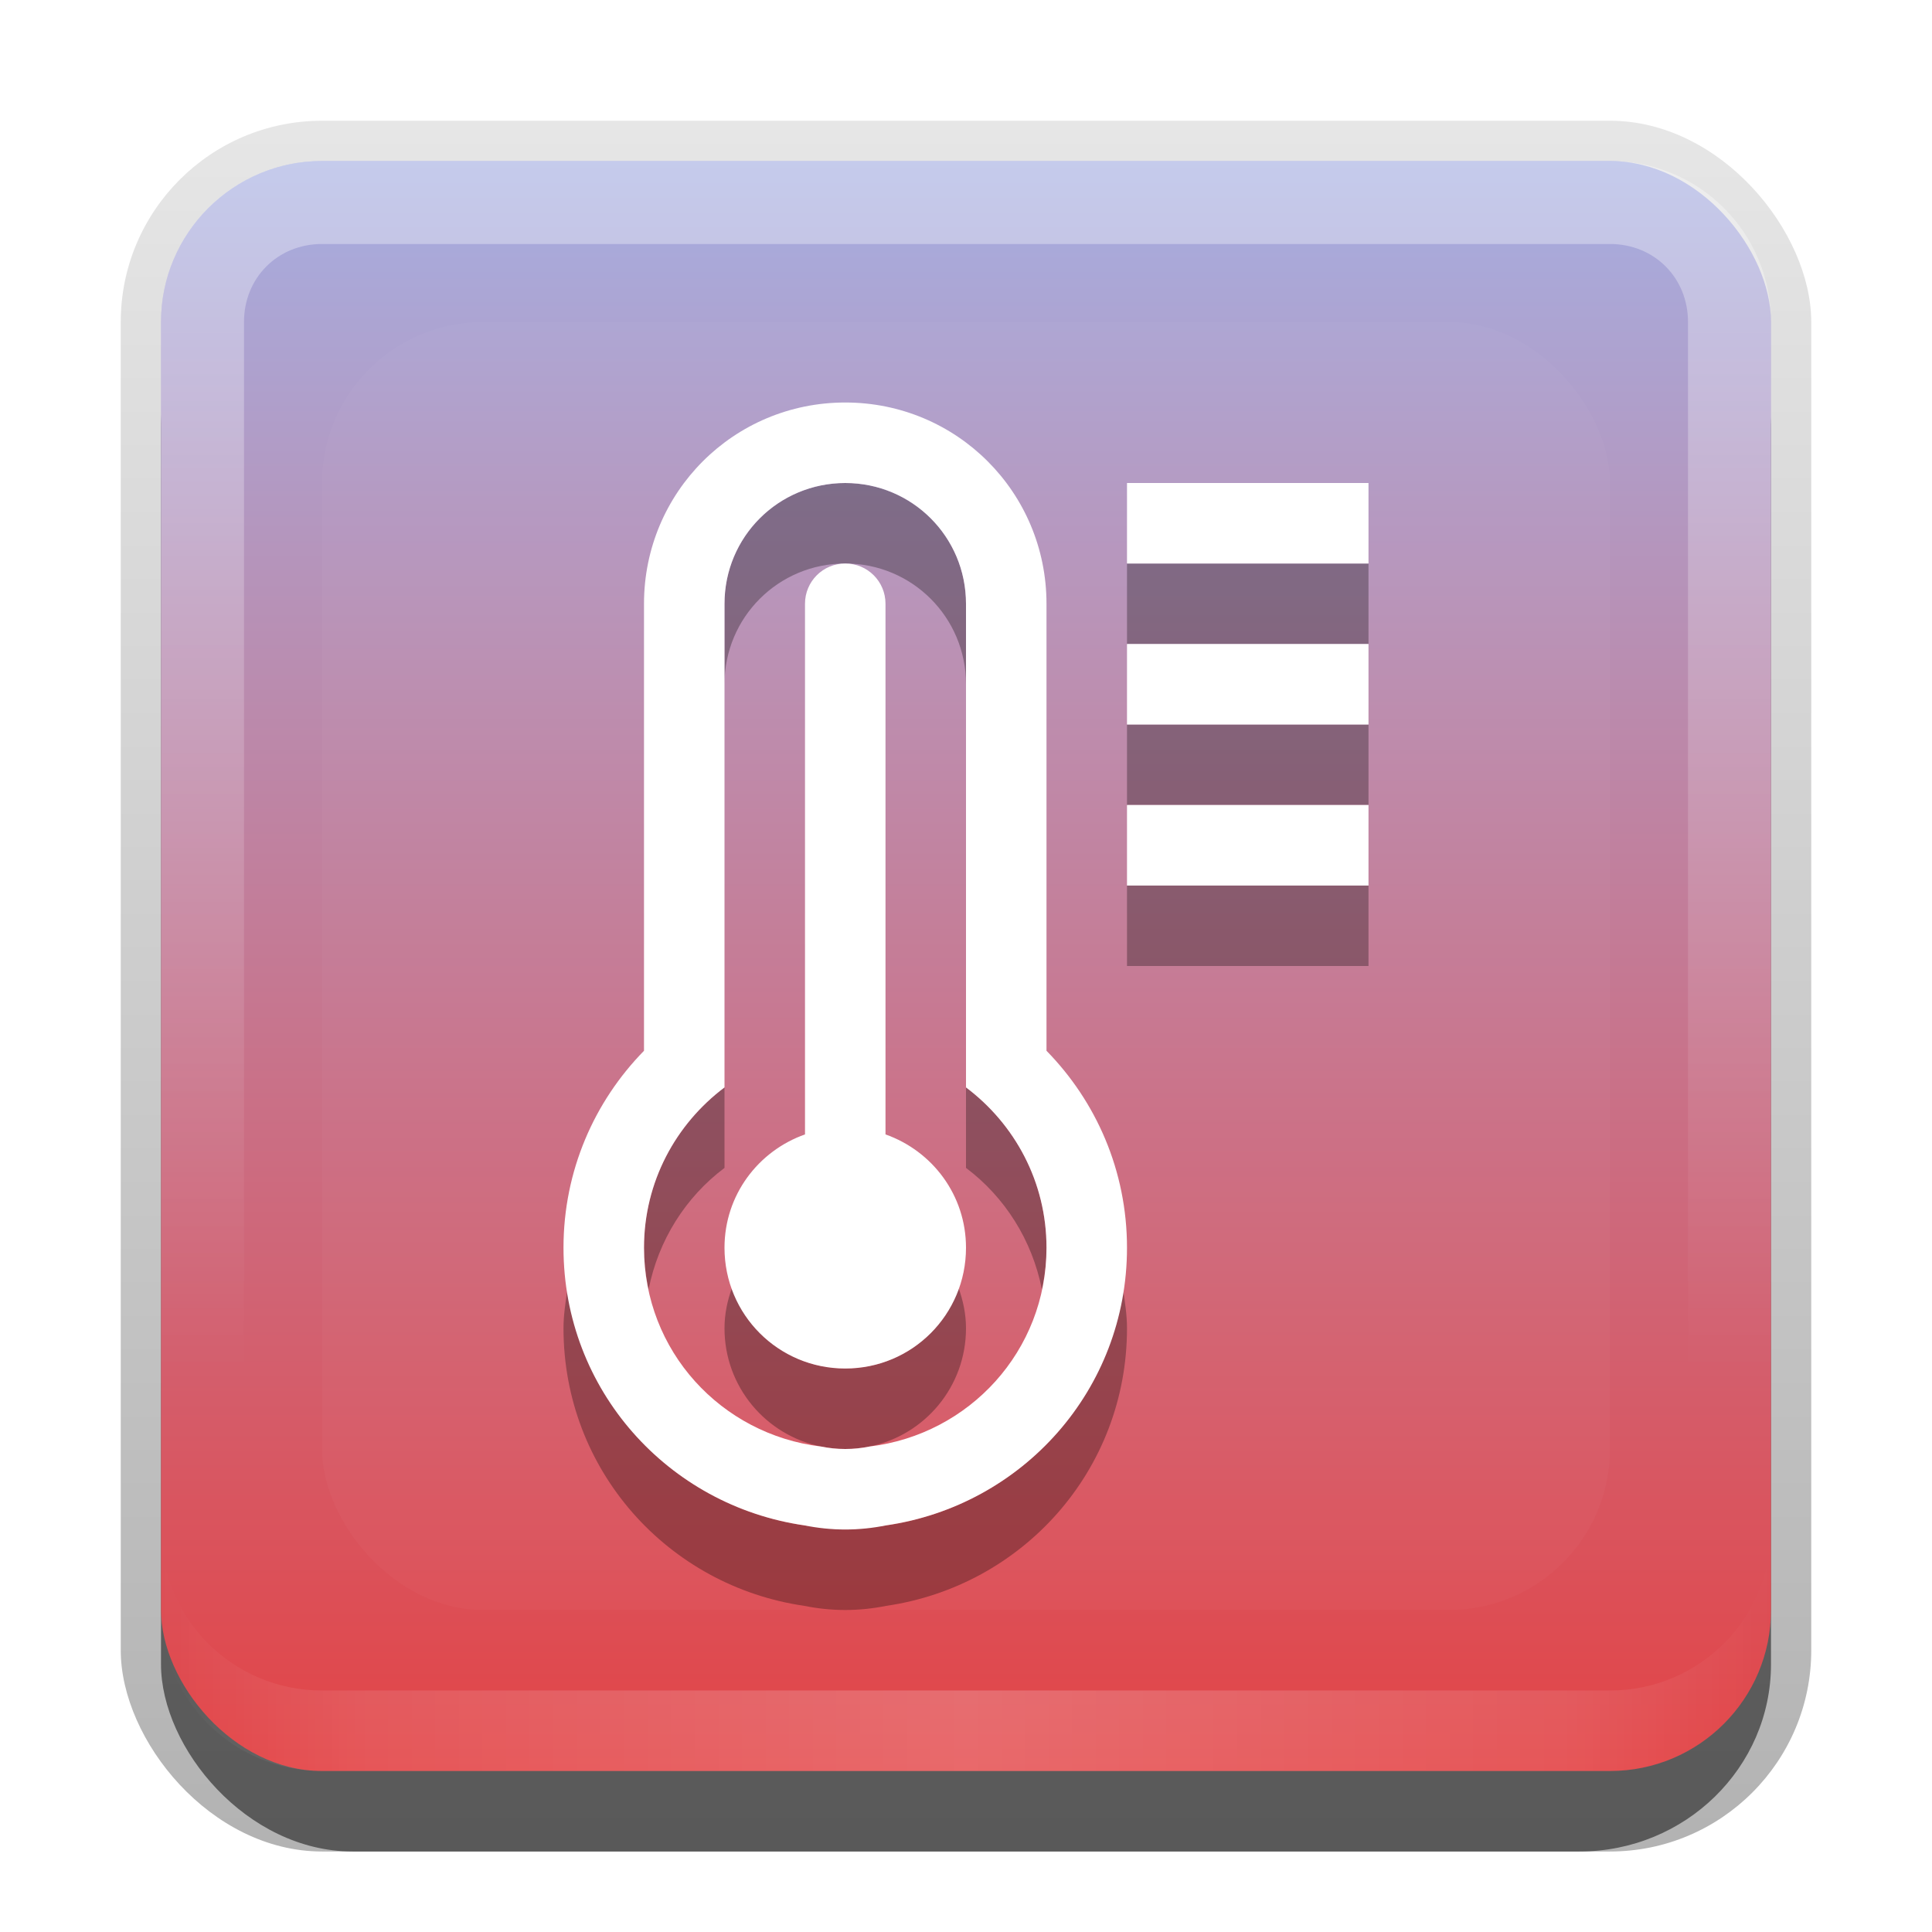 <?xml version="1.0" encoding="UTF-8" standalone="no"?>
<svg
   xmlns:dc="http://purl.org/dc/elements/1.1/"
   xmlns:cc="http://creativecommons.org/ns#"
   xmlns:rdf="http://www.w3.org/1999/02/22-rdf-syntax-ns#"
   xmlns:svg="http://www.w3.org/2000/svg"
   xmlns="http://www.w3.org/2000/svg"
   xmlns:sodipodi="http://sodipodi.sourceforge.net/DTD/sodipodi-0.dtd"
   xmlns:inkscape="http://www.inkscape.org/namespaces/inkscape"
   id="svg2"
   width="24"
   height="24"
   version="1.0"
   sodipodi:docname="psensor.svg"
   inkscape:version="0.92.2 5c3e80d, 2017-08-06">
  <sodipodi:namedview
     pagecolor="#ffffff"
     bordercolor="#666666"
     borderopacity="1"
     objecttolerance="10"
     gridtolerance="10"
     guidetolerance="10"
     inkscape:pageopacity="0"
     inkscape:pageshadow="2"
     inkscape:window-width="640"
     inkscape:window-height="480"
     id="namedview47"
     showgrid="false"
     inkscape:zoom="9.8333333"
     inkscape:cx="12"
     inkscape:cy="12"
     inkscape:window-x="0"
     inkscape:window-y="25"
     inkscape:window-maximized="0"
     inkscape:current-layer="svg2" />
  <defs
     id="defs4">
    <linearGradient
       id="linearGradient3335"
       x1="11.375"
       x2="11.375"
       y1="22"
       y2="-9.817"
       gradientUnits="userSpaceOnUse">
      <stop
         id="stop3330"
         offset="0" />
      <stop
         id="stop3333"
         stop-opacity="0"
         offset="1" />
    </linearGradient>
    <linearGradient
       id="linearGradient3181"
       x1="-3.061"
       x2="-3.061"
       y1="27.258"
       y2="7.254"
       gradientTransform="translate(12.119 -7.258)"
       gradientUnits="userSpaceOnUse">
      <stop
         id="stop3189"
         stop-color="#e34345"
         offset="0" />
      <stop
         id="stop3191"
         stop-color="#a6afe2"
         offset="1" />
    </linearGradient>
    <filter
       id="filter3194"
       x="-.18"
       y="-.18"
       width="1.36"
       height="1.36"
       color-interpolation-filters="sRGB">
      <feGaussianBlur
         id="feGaussianBlur3196"
         stdDeviation="1.2" />
    </filter>
    <clipPath
       id="clipPath2849">
      <rect
         id="rect2851"
         x="1"
         y="1"
         width="20"
         height="20"
         rx="2"
         ry="2"
         fill="#fff"
         fill-rule="evenodd" />
    </clipPath>
    <linearGradient
       id="linearGradient3845"
       x1="11"
       x2="21"
       y1="19.5"
       y2="19.5"
       gradientTransform="translate(1,-1)"
       gradientUnits="userSpaceOnUse"
       spreadMethod="reflect">
      <stop
         id="stop3833"
         stop-color="#fff"
         offset="0" />
      <stop
         id="stop3821"
         stop-color="#fff"
         stop-opacity=".498"
         offset=".75" />
      <stop
         id="stop3835"
         stop-color="#fff"
         stop-opacity="0"
         offset="1" />
    </linearGradient>
    <linearGradient
       id="linearGradient3961"
       x1="10"
       x2="10"
       y1="1"
       y2="16"
       gradientTransform="translate(1,-1)"
       gradientUnits="userSpaceOnUse">
      <stop
         id="stop3825"
         stop-color="#fff"
         offset="0" />
      <stop
         id="stop3829"
         stop-color="#fff"
         stop-opacity="0"
         offset="1" />
    </linearGradient>
  </defs>
  <g
     id="layer1"
     transform="translate(0,2)">
    <g
       id="g3337"
       transform="translate(1,-1)">
      <rect
         id="rect3371"
         x=".5"
         y=".5"
         width="21"
         height="21.5"
         rx="2.5"
         ry="2.5"
         fill="url(#linearGradient3335)"
         opacity=".3" />
      <rect
         id="rect2553"
         x="1"
         y="2"
         width="20"
         height="20"
         rx="2.381"
         ry="2.326"
         opacity=".5" />
    </g>
    <rect
       id="rect3173"
       x="2"
       width="20"
       height="20"
       rx="2"
       ry="2"
       fill="url(#linearGradient3181)"
       fill-rule="evenodd" />
    <path
       id="rect3050"
       d="m4 0c-1.108 0-2 0.892-2 2v16c0 1.108 0.892 2 2 2h16c1.108 0 2-0.892 2-2v-16c0-1.108-0.892-2-2-2h-16zm0 1.031h16c0.55 0 0.969 0.419 0.969 0.969v16c0 0.55-0.419 0.969-0.969 0.969h-16c-0.55 0-0.969-0.419-0.969-0.969v-16c0-0.55 0.419-0.969 0.969-0.969z"
       fill="url(#linearGradient3961)"
       fill-rule="evenodd"
       opacity=".35" />
    <path
       id="path3235"
       d="m4 20c-1.108 0-2-0.892-2-2v-1c0 1.108 0.892 2 2 2h16c1.108 0 2-0.892 2-2v1c0 1.108-0.892 2-2 2h-16z"
       fill="url(#linearGradient3845)"
       fill-rule="evenodd"
       opacity=".2" />
  </g>
  <g
     id="layer2"
     transform="translate(0,2)">
    <rect
       id="rect2410"
       transform="translate(1,-1)"
       x="3"
       y="3"
       width="16"
       height="16"
       rx="2"
       ry="2"
       clip-path="url(#clipPath2849)"
       fill="#fff"
       filter="url(#filter3194)"
       opacity=".15" />
  </g>
  <defs
     id="defs37">
    <filter
       id="w">
      <feGaussianBlur
         stdDeviation="0.21"
         id="feGaussianBlur29" />
    </filter>
    <linearGradient
       id="a"
       gradientUnits="userSpaceOnUse"
       x1="8"
       y1="1"
       x2="8"
       y2="15">
      <stop
         stop-color="#fafafa"
         offset="0"
         id="stop32" />
      <stop
         stop-color="#ebebeb"
         offset="1"
         id="stop34" />
    </linearGradient>
  </defs>
  <g
     id="main">
    <path
       style="opacity:0.3;fill:#000000"
       d="M 10.5 6 C 10.396 6 10.295 6.011 10.197 6.031 C 9.513 6.171 9 6.773 9 7.5 L 9 8.5 C 9 7.669 9.669 7 10.5 7 C 11.331 7 12 7.669 12 8.5 L 12 7.5 C 12 6.773 11.487 6.171 10.803 6.031 C 10.705 6.011 10.604 6 10.5 6 z M 14 7 L 14 8 L 17 8 L 17 7 L 14 7 z M 14 9 L 14 10 L 17 10 L 17 9 L 14 9 z M 14 11 L 14 12 L 17 12 L 17 11 L 14 11 z M 9 13.508 C 8.395 13.963 8 14.681 8 15.5 C 8 15.678 8.021 15.851 8.057 16.018 C 8.179 15.404 8.518 14.87 9 14.508 L 9 13.508 z M 12 13.508 L 12 14.508 C 12.482 14.87 12.821 15.404 12.943 16.018 C 12.979 15.851 13 15.678 13 15.5 C 13 14.681 12.605 13.963 12 13.508 z M 9.092 16 C 9.036 16.157 9 16.323 9 16.5 C 9 17.227 9.513 17.829 10.197 17.969 C 10.295 17.989 10.396 18 10.5 18 C 10.604 18 10.705 17.989 10.803 17.969 C 11.487 17.829 12 17.227 12 16.5 C 12 16.323 11.964 16.157 11.908 16 C 11.702 16.582 11.154 17 10.5 17 C 9.846 17 9.298 16.582 9.092 16 z M 7.047 16.025 C 7.025 16.182 7 16.337 7 16.5 C 7 18.266 8.299 19.704 9.994 19.949 C 10.157 19.982 10.327 20 10.5 20 C 10.673 20 10.843 19.982 11.006 19.949 C 12.701 19.704 14 18.266 14 16.5 C 14 16.337 13.975 16.182 13.953 16.025 C 13.724 17.543 12.529 18.729 11.006 18.949 C 10.94 18.963 10.87 18.961 10.803 18.969 C 10.702 18.981 10.604 19 10.5 19 C 10.396 19 10.298 18.981 10.197 18.969 C 10.13 18.961 10.06 18.963 9.994 18.949 C 8.472 18.729 7.276 17.543 7.047 16.025 z "
       id="path39" />
    <path
       d="m6.5 1c-1.385 0-2.5 1.115-2.5 2.5v5.553c-0.617 0.63-1 1.491-1 2.447 0 1.766 1.299 3.204 2.994 3.449 0.163 0.033 0.333 0.051 0.506 0.051s0.343-0.018 0.506-0.051c1.695-0.246 2.994-1.684 2.994-3.449 0-0.956-0.383-1.817-1-2.447v-5.553c0-1.385-1.115-2.5-2.5-2.5zm0 1c0.831 0 1.5 0.669 1.5 1.5v6.008c0.605 0.455 1 1.173 1 1.992 0 1.281-0.958 2.319-2.197 2.469-0.098 0.02-0.199 0.031-0.303 0.031s-0.205-0.011-0.303-0.031c-1.24-0.15-2.197-1.187-2.197-2.469 0-0.819 0.395-1.537 1-1.992v-6.008c0-0.831 0.669-1.5 1.5-1.5zm3.5 0v1h3v-1h-3zm-3.5 1c-0.277 0-0.5 0.223-0.5 0.5v6.592c-0.582 0.206-1 0.754-1 1.408 0 0.831 0.669 1.5 1.5 1.5s1.5-0.669 1.5-1.5c0-0.654-0.418-1.202-1-1.408v-6.592c0-0.277-0.223-0.5-0.5-0.5zm3.5 1v1h3v-1h-3zm0 2v1h3v-1h-3z"
       fill="#fff"
       id="base"
       transform="translate(4,4)" />
  </g>
</svg>
